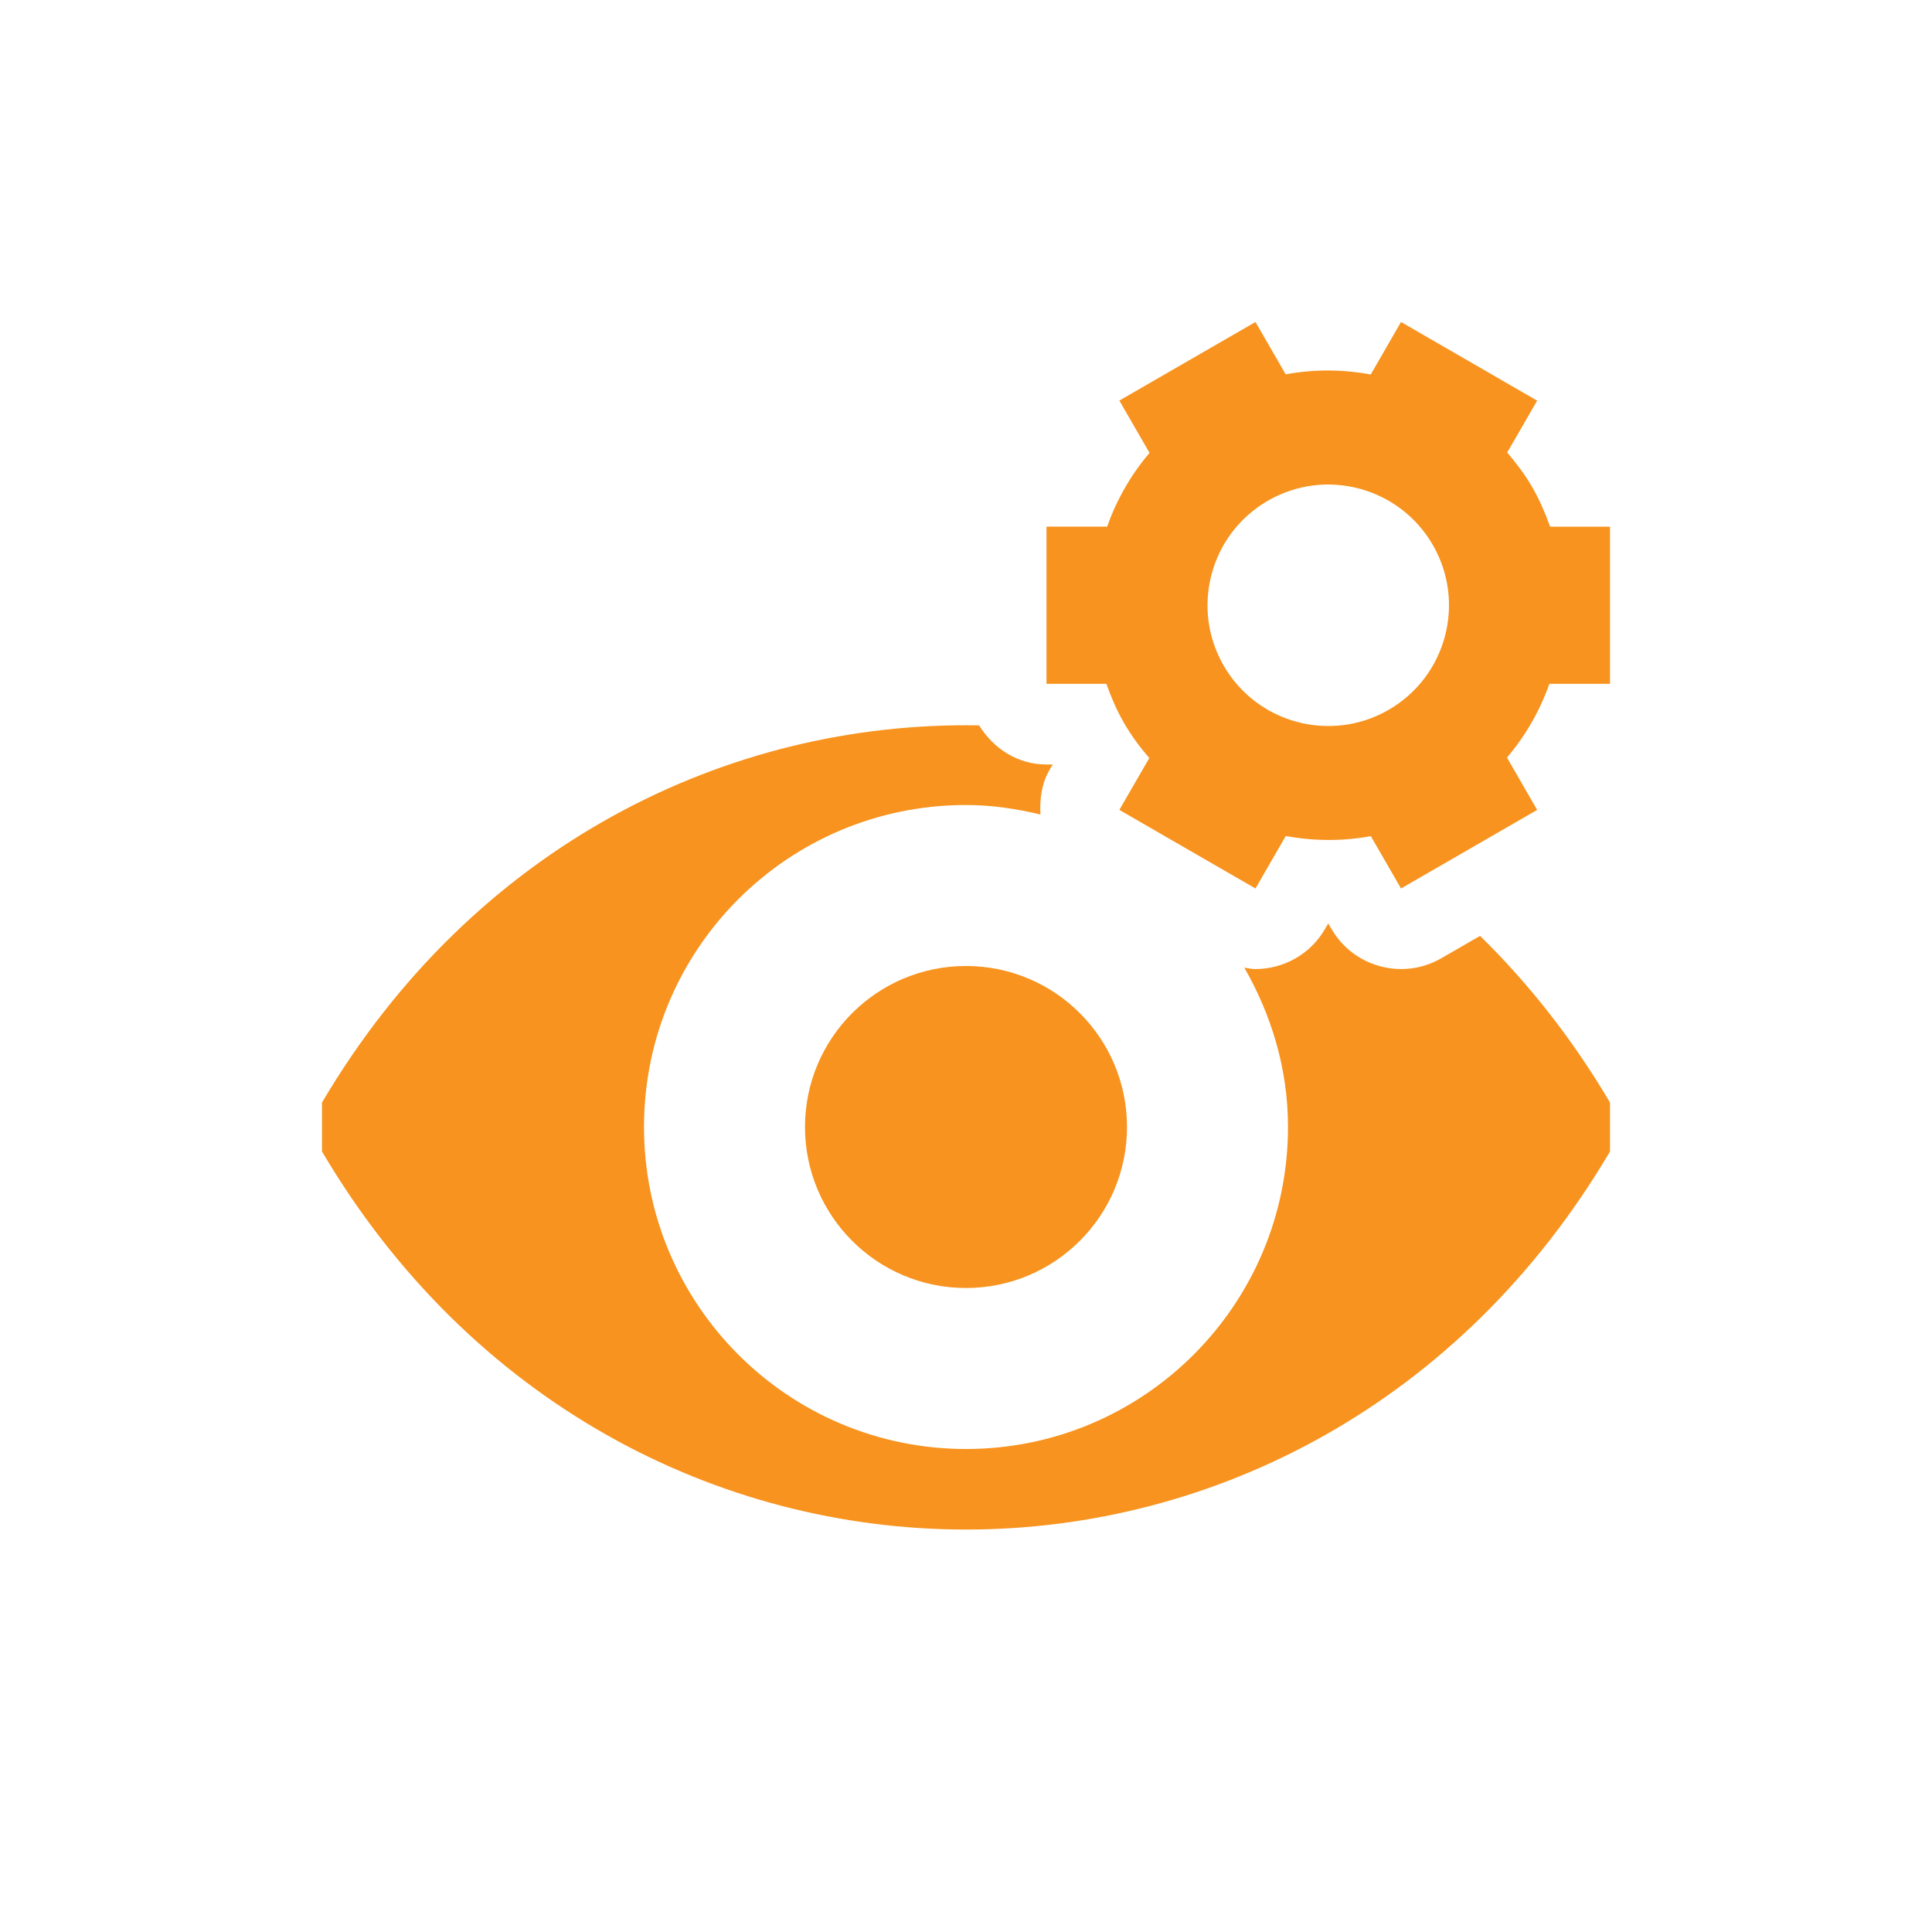<?xml version="1.0" encoding="utf-8"?>
<!DOCTYPE svg PUBLIC "-//W3C//DTD SVG 1.1//EN" "http://www.w3.org/Graphics/SVG/1.1/DTD/svg11.dtd">
<svg version="1.1" id="img" xmlns="http://www.w3.org/2000/svg" xmlns:xlink="http://www.w3.org/1999/xlink" x="0px" y="0px"
	 width="24px" height="24px" viewBox="0 0 24 24" style="enable-background:new 0 0 24 24;" xml:space="preserve">
<g id="visualizer.warning">
	<circle style="fill:#F7931E;" cx="12" cy="14" r="2"/>
	<path style="fill:#F7931E;" d="M18.386,11.626l-0.482,0.278c-0.157,0.091-0.329,0.134-0.498,0.134c-0.346,0-0.682-0.179-0.867-0.5
		L16.5,11.472l-0.039,0.066c-0.185,0.321-0.521,0.5-0.867,0.5c-0.046,0-0.092-0.011-0.137-0.018C15.793,12.606,16,13.275,16,14
		c0,2.208-1.792,4-4,4c-2.208,0-4-1.792-4-4c0-2.214,1.792-4,4-4c0.32,0,0.627,0.047,0.925,0.118
		c-0.011-0.193,0.015-0.386,0.113-0.555l0.039-0.066H13c-0.36,0-0.661-0.2-0.837-0.486C9.032,8.954,5.879,10.51,4,13.696V14v0.304
		c3.692,6.262,12.308,6.262,16,0V14v-0.304C19.534,12.906,18.989,12.217,18.386,11.626z"/>
	<g>
		<path style="fill:#F7931E;" d="M19.256,6.543c-0.059-0.166-0.129-0.33-0.22-0.488c-0.091-0.158-0.199-0.3-0.313-0.434l0.372-0.644
			L17.404,4l-0.376,0.652c-0.347-0.064-0.703-0.067-1.057-0.002L15.596,4l-1.691,0.976l0.375,0.65
			c-0.234,0.274-0.409,0.584-0.527,0.916H13v1.953h0.744c0.059,0.166,0.129,0.33,0.22,0.488c0.091,0.158,0.198,0.3,0.313,0.434
			l-0.372,0.644l1.691,0.976l0.376-0.652c0.347,0.064,0.703,0.067,1.057,0.002l0.375,0.65l1.691-0.976l-0.375-0.65
			c0.233-0.274,0.409-0.584,0.527-0.916H20V6.543H19.256z M17.25,8.818c-0.717,0.414-1.635,0.168-2.049-0.549
			c-0.414-0.717-0.168-1.635,0.549-2.049c0.717-0.414,1.634-0.168,2.049,0.549C18.213,7.487,17.967,8.404,17.25,8.818z"/>
	</g>
</g>
</svg>
